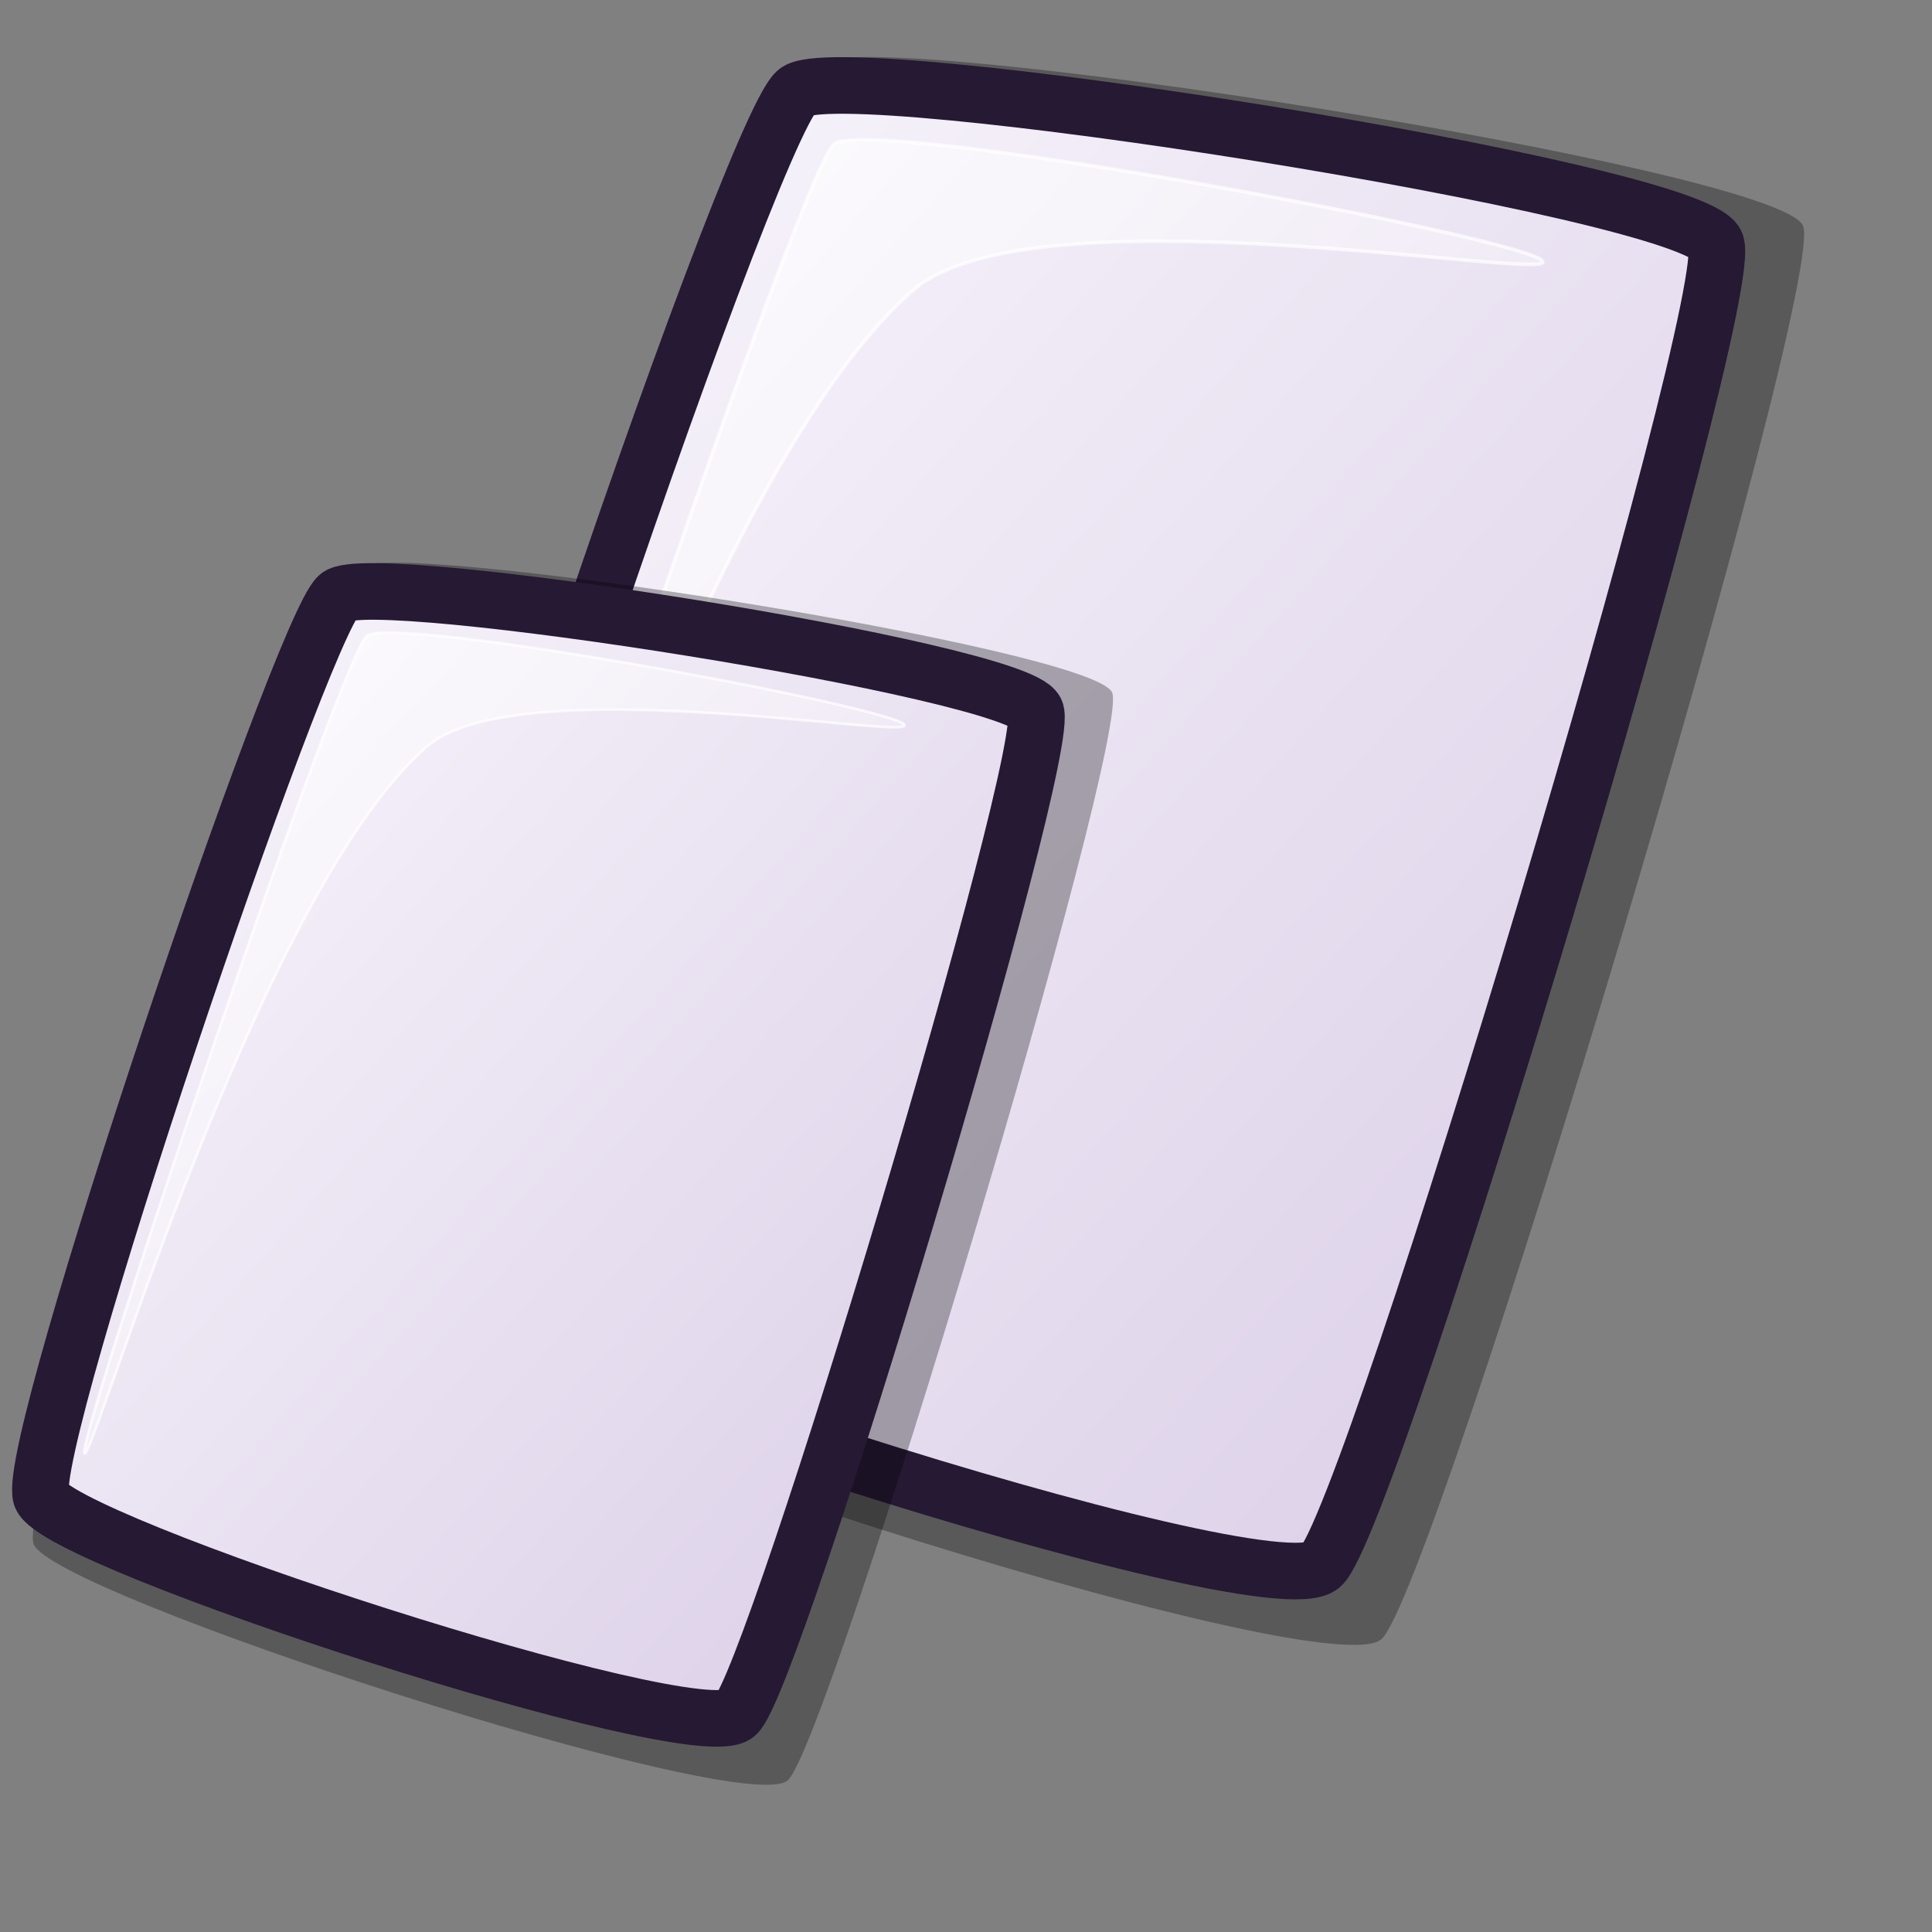 <?xml version="1.0" encoding="UTF-8" standalone="no"?>
<!-- Created with Inkscape (http://www.inkscape.org/) -->
<svg
   xmlns:dc="http://purl.org/dc/elements/1.1/"
   xmlns:cc="http://web.resource.org/cc/"
   xmlns:rdf="http://www.w3.org/1999/02/22-rdf-syntax-ns#"
   xmlns:svg="http://www.w3.org/2000/svg"
   xmlns="http://www.w3.org/2000/svg"
   xmlns:xlink="http://www.w3.org/1999/xlink"
   xmlns:sodipodi="http://inkscape.sourceforge.net/DTD/sodipodi-0.dtd"
   xmlns:inkscape="http://www.inkscape.org/namespaces/inkscape"
   id="svg1"
   sodipodi:version="0.32"
   inkscape:version="0.42.2"
   width="48pt"
   height="48pt"
   sodipodi:docbase="/home/jakob/dev/lila/lila-theme/trunk/lila/kde/scalable/actions"
   sodipodi:docname="copy.svg">
  <rect width="100%" height="100%" fill="#808080" stroke="none"/>
  <defs
     id="defs3">
    <linearGradient
       id="linearGradient584">
      <stop
         style="stop-color:#ffffff;stop-opacity:1;"
         offset="0"
         id="stop585" />
      <stop
         style="stop-color:#ffffff;stop-opacity:0;"
         offset="1"
         id="stop586" />
    </linearGradient>
    <linearGradient
       id="linearGradient578">
      <stop
         style="stop-color:#faf8fd;stop-opacity:1;"
         offset="0"
         id="stop579" />
      <stop
         style="stop-color:#d9cce6;stop-opacity:1;"
         offset="1"
         id="stop580" />
    </linearGradient>
    <linearGradient
       xlink:href="#linearGradient578"
       id="linearGradient581"
       x1="1.062"
       y1="18.454"
       x2="36.444"
       y2="53.996"
       gradientTransform="matrix(0.943,0,0,1.06,-1.499610e-4,0)"
       gradientUnits="userSpaceOnUse" />
    <linearGradient
       xlink:href="#linearGradient584"
       id="linearGradient583"
       x1="3.153"
       y1="21.525"
       x2="29.403"
       y2="46.497"
       gradientTransform="matrix(1,0,0,1,-1.499610e-4,0)"
       gradientUnits="userSpaceOnUse" />
    <linearGradient
       xlink:href="#linearGradient584"
       id="linearGradient654"
       x1="0.007"
       y1="0.041"
       x2="0.982"
       y2="0.918" />
    <linearGradient
       xlink:href="#linearGradient584"
       id="linearGradient655"
       x1="-0.062"
       y1="0.008"
       x2="0.938"
       y2="0.984" />
    <linearGradient
       inkscape:collect="always"
       xlink:href="#linearGradient578"
       id="linearGradient1319"
       x1="14.028"
       y1="2.904"
       x2="60.099"
       y2="49.184"
       gradientTransform="matrix(0.942,0,0,1.061,-1.499610e-4,0)"
       gradientUnits="userSpaceOnUse" />
    <linearGradient
       inkscape:collect="always"
       xlink:href="#linearGradient584"
       id="linearGradient1321"
       x1="15.792"
       y1="5.406"
       x2="50.359"
       y2="38.29"
       gradientTransform="matrix(1,0,0,1,-1.499610e-4,0)"
       gradientUnits="userSpaceOnUse" />
  </defs>
  <sodipodi:namedview
     id="base"
     pagecolor="#ffffff"
     bordercolor="#666666"
     borderopacity="1.0"
     inkscape:pageopacity="0.0"
     inkscape:pageshadow="2"
     inkscape:zoom="7.97947193"
     inkscape:cx="25.7940406"
     inkscape:cy="23.5400832"
     inkscape:window-width="582"
     inkscape:window-height="615"
     inkscape:window-x="206"
     inkscape:window-y="116" />
  <path
     d="M 13.303,44.12 C 14.022,46.269 43.8,55.928 45.755,54.307 C 47.505,52.841 60.599,9.199 59.722,7.468 C 58.811,5.56 28.6,0.807 27.166,2.112 C 25.399,3.729 12.548,41.655 13.303,44.12 z "
     style="font-size:12px;opacity:0.303;fill-rule:evenodd;stroke-width:12.5"
     id="path1393" />
  <path
     d="M 13.405,42.342 C 14.078,44.352 41.937,53.39 43.766,51.873 C 45.404,50.501 57.655,9.67 56.834,8.051 C 55.982,6.266 27.717,1.819 26.375,3.04 C 24.723,4.553 12.699,40.036 13.405,42.342 z "
     style="font-size:12px;fill:url(#linearGradient1319);fill-rule:evenodd;stroke:#261933;stroke-width:1.875;stroke-dasharray:none"
     id="path1394" />
  <path
     d="M 15.301,40.46 C 15.01,39.723 26.562,5.475 27.642,4.769 C 28.992,3.848 50.813,7.925 51.103,8.66 C 51.369,9.334 34.078,6.189 30.232,9.63 C 22.854,16.043 15.566,41.131 15.301,40.46 z "
     style="font-size:12px;opacity:0.7;fill:url(#linearGradient1321);fill-rule:evenodd;stroke:#ffffff;stroke-width:0.089pt"
     id="path1395" />
  <path
     d="M 1.111,51.142 C 1.665,52.796 24.583,60.23 26.088,58.983 C 27.435,57.854 37.513,24.265 36.838,22.933 C 36.137,21.464 12.885,17.806 11.781,18.81 C 10.421,20.055 0.53,49.245 1.111,51.142 z "
     style="font-size:12px;opacity:0.303;fill-rule:evenodd;stroke-width:12.5"
     id="path639" />
  <path
     d="M 1.36,49.565 C 1.871,51.09 23.004,57.945 24.391,56.795 C 25.633,55.754 34.927,24.781 34.304,23.553 C 33.658,22.198 12.216,18.825 11.199,19.751 C 9.945,20.899 0.824,47.816 1.36,49.565 z "
     style="font-size:12px;fill:url(#linearGradient581);fill-rule:evenodd;stroke:#261933;stroke-width:1.875;stroke-dasharray:none"
     id="path634" />
  <path
     d="M 2.798,48.137 C 2.577,47.578 11.341,21.599 12.16,21.063 C 13.184,20.364 29.737,23.457 29.957,24.015 C 30.158,24.526 17.042,22.14 14.124,24.75 C 8.528,29.615 2.999,48.647 2.798,48.137 z "
     style="font-size:12px;opacity:0.7;fill:url(#linearGradient583);fill-rule:evenodd;stroke:#ffffff;stroke-width:0.067pt"
     id="path640" />
</svg>
